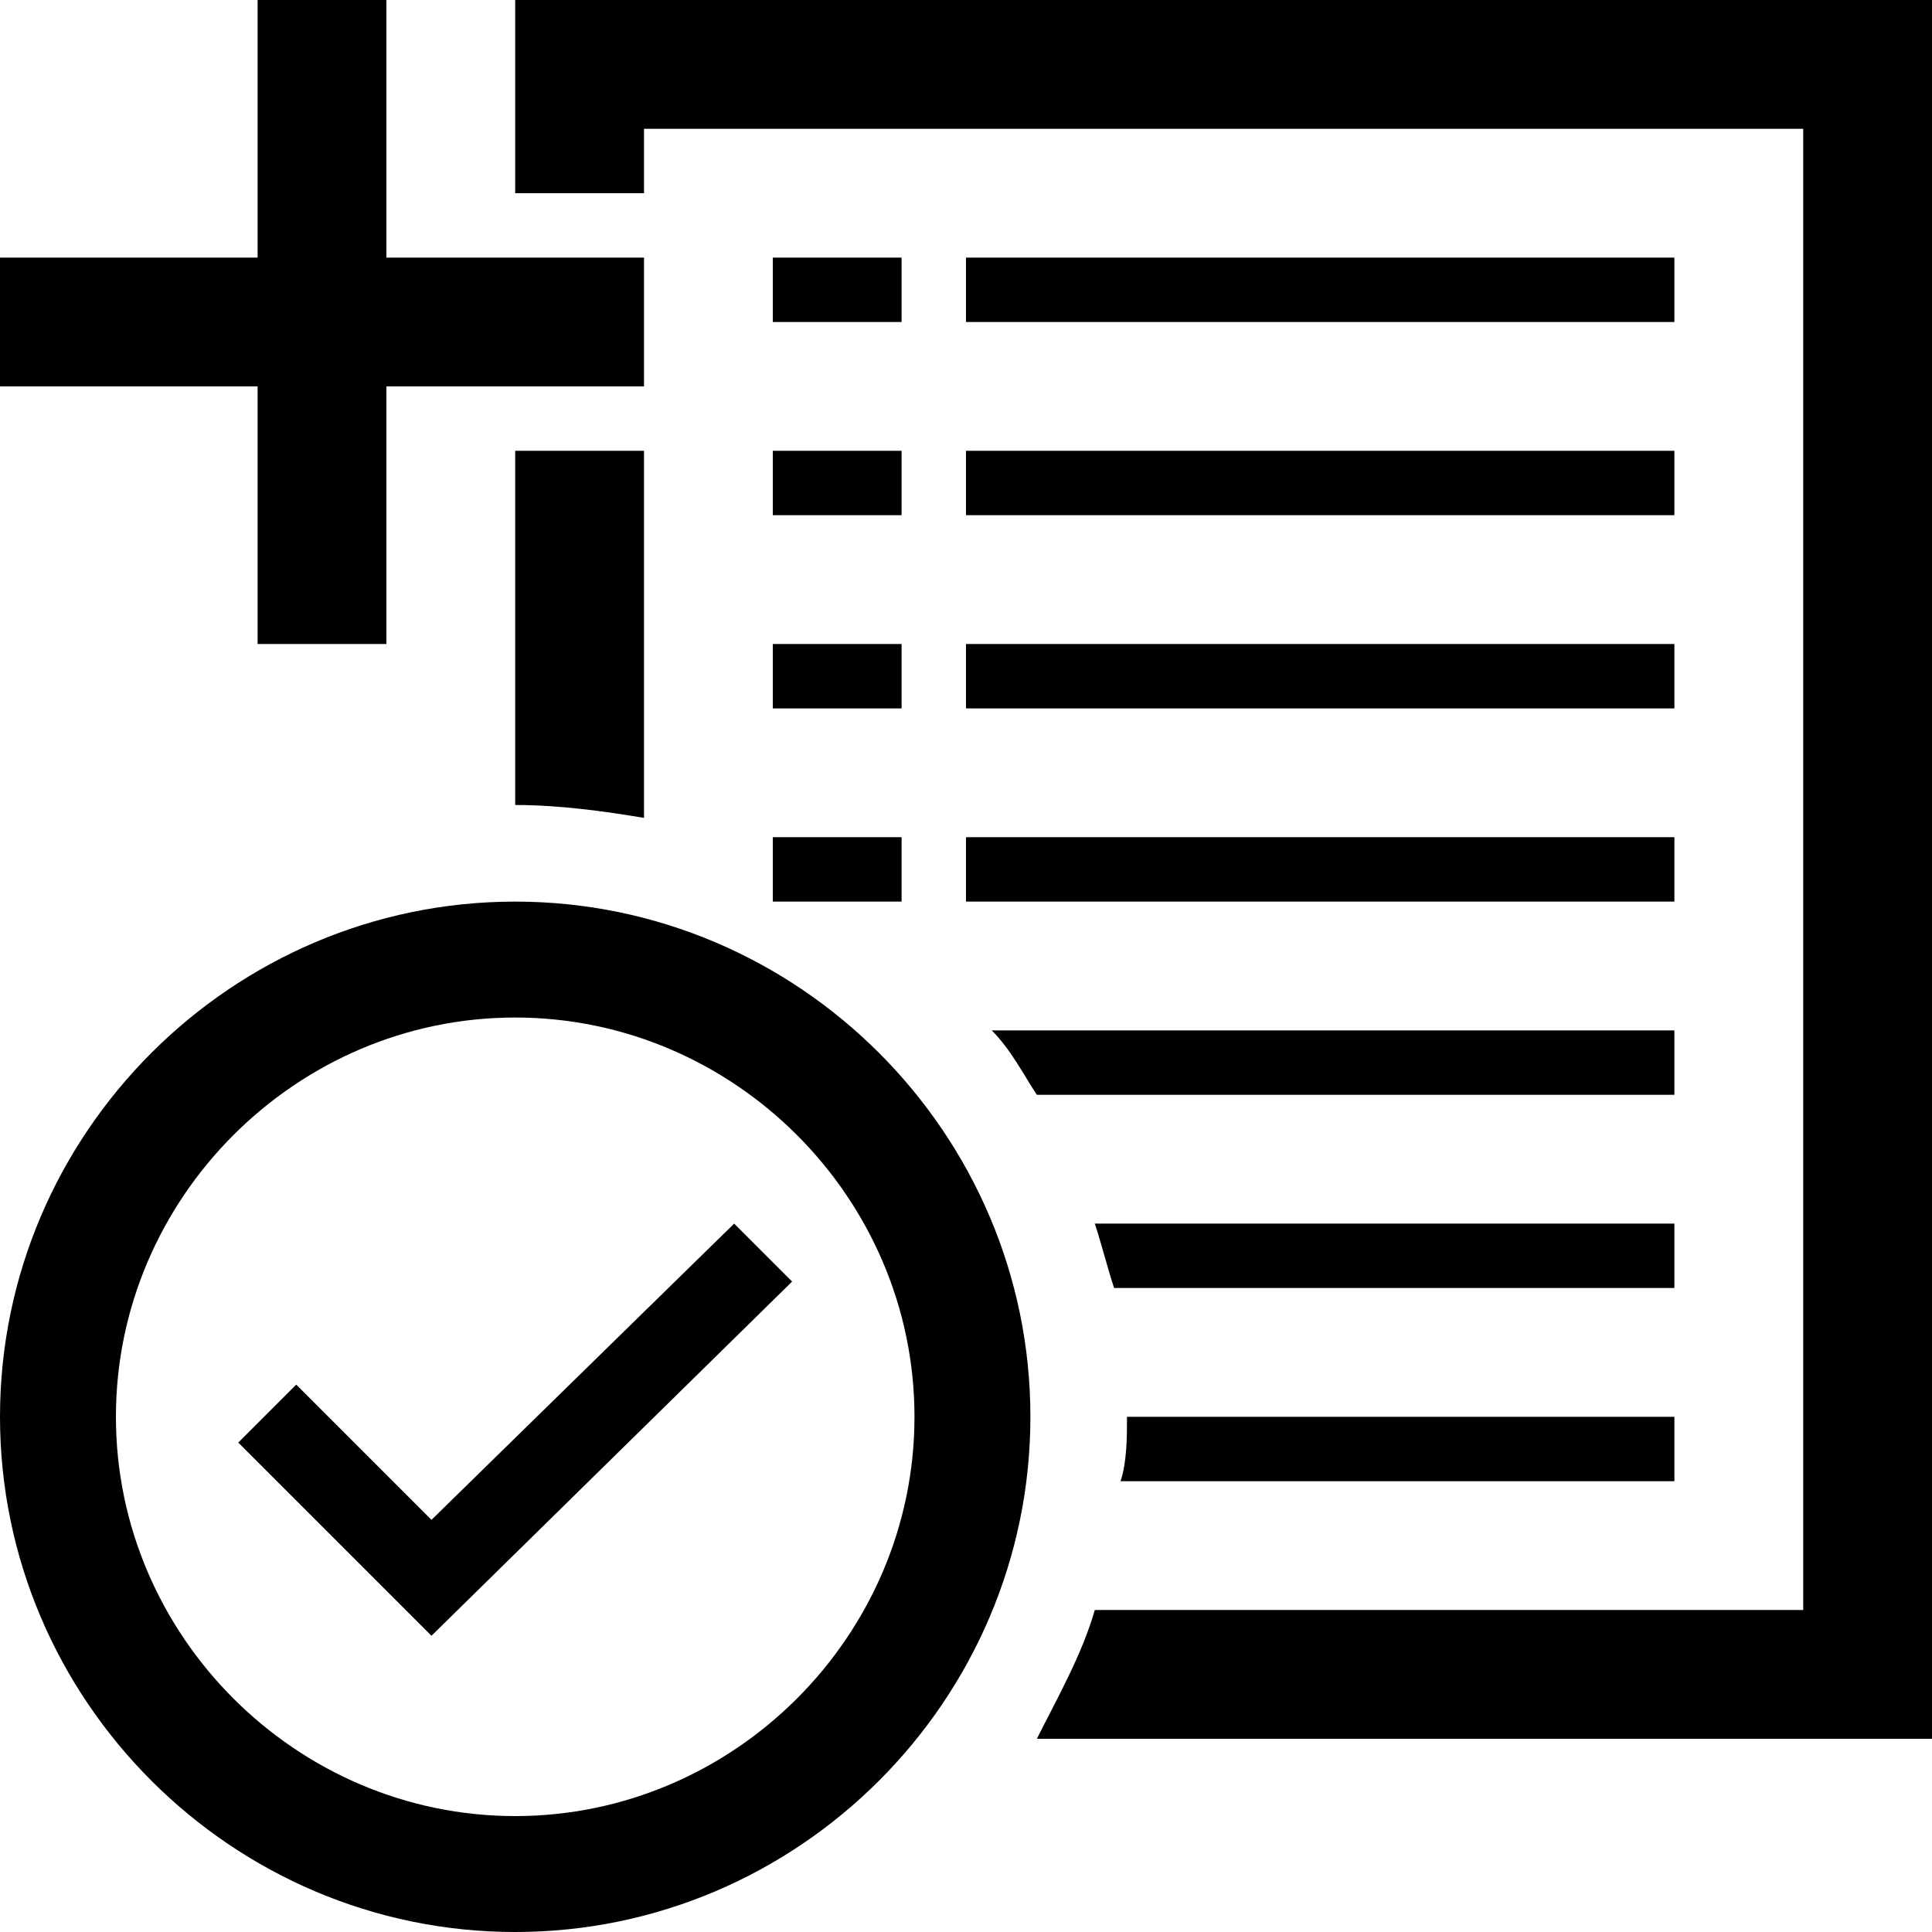 <svg xmlns="http://www.w3.org/2000/svg" height="30" viewBox="0 0 30 30"><path d="M4 10h2V6h4V4H6V0H4v4H0v2h4zm11-6h11v1H15zm0 9h11v1H15zm0-3h11v1H15zm0-3h11v1H15zm-3-3h2v1h-2zm0 3h2v1h-2zm0 3h2v1h-2zm0 3h2v1h-2zm14 3H15.4c.3.3.5.7.7 1H26v-1zm0 7v-1h-8.5c0 .3 0 .7-.1 1H26zm0-4h-9c.1.3.2.7.3 1H26v-1z"/><path d="M8 0v3h2V2h18v23H17c-.2.7-.6 1.4-.9 2H30V0H8z"/><path d="M10 12.7V7H8v5.5c.7 0 1.4.1 2 .2zM8 14c-4.4 0-8 3.6-8 8s3.6 8 8 8 8-3.6 8-8-3.6-8-8-8zm0 14.2c-3.4 0-6.2-2.8-6.2-6.2s2.8-6.2 6.2-6.2 6.2 2.8 6.2 6.2-2.8 6.2-6.2 6.2z"/><path d="M6.7 23.6l-2.1-2.1-.9.9 3 3 5.6-5.5-.9-.9z"/></svg>